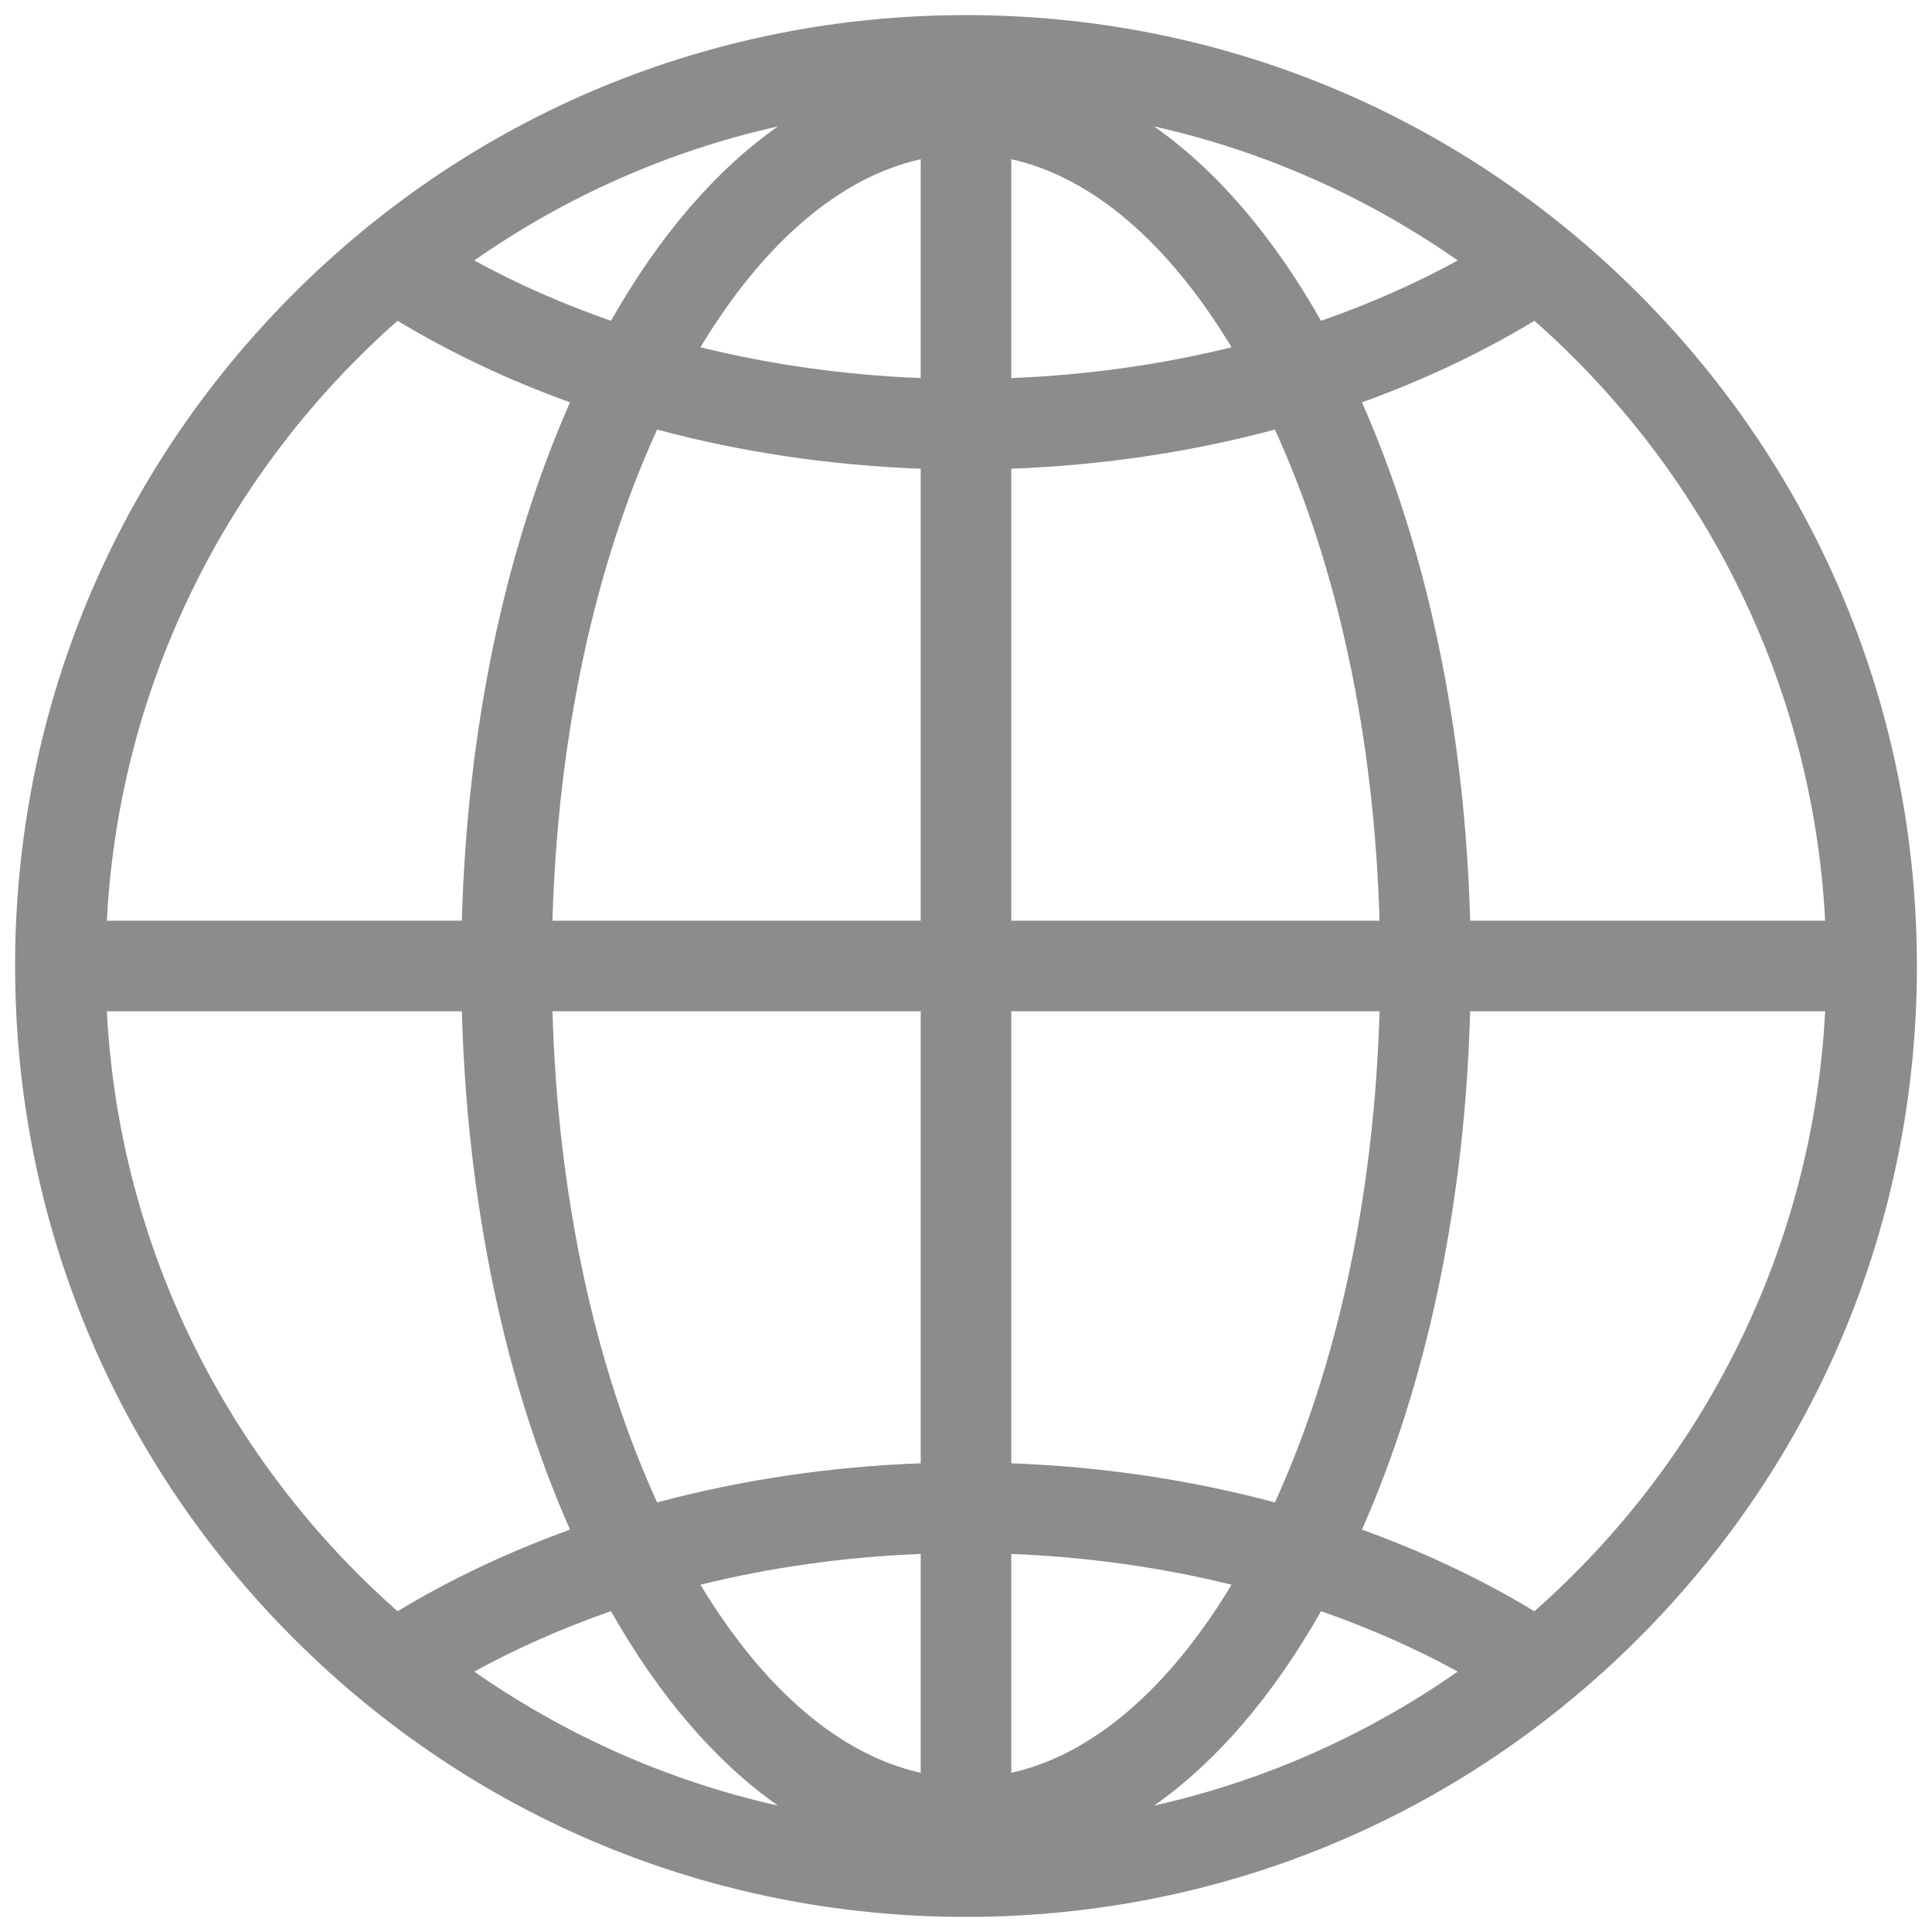 <svg xmlns="http://www.w3.org/2000/svg" version="1.1" xmlns:xlink="http://www.w3.org/1999/xlink" width="512" height="512" x="0" y="0" viewBox="0 0 512 512" style="enable-background:new 0 0 512 512" xml:space="preserve" class=""><g><path d="M434.191 77.809C386.594 30.212 323.312 4 256 4S125.406 30.212 77.809 77.809 4 188.688 4 256s26.212 130.594 73.809 178.191S188.688 508 256 508s130.594-26.212 178.191-73.809S508 323.312 508 256s-26.212-130.594-73.809-178.191zM483.685 244h-94.081c-1.367-50.571-11.364-98.316-28.677-137.37 16.244-5.854 31.589-13.093 45.715-21.621 44.596 39.337 73.75 95.794 77.043 158.991zM350.084 85.016c-12.802-22.601-27.802-39.967-44.23-51.511 29.346 6.571 56.569 18.815 80.462 35.517-11.349 6.217-23.489 11.561-36.232 15.994zM244 42.197v57.994c-20.088-.789-39.712-3.554-58.381-8.159C202.475 64.14 222.7 46.919 244 42.197zm24 0c21.3 4.722 41.525 21.944 58.381 49.835-18.669 4.604-38.293 7.369-58.381 8.159zM161.916 85.016c-12.743-4.433-24.883-9.777-36.231-15.994 23.893-16.703 51.116-28.946 80.462-35.518-16.429 11.545-31.429 28.911-44.231 51.512zM244 124.21V244h-97.591c1.375-48.367 11.049-93.692 27.737-130.157 22.248 5.962 45.773 9.487 69.854 10.367zM244 268v119.79c-24.081.88-47.606 4.406-69.854 10.367-16.688-36.465-26.362-81.79-27.737-130.157zm0 201.803c-21.3-4.722-41.525-21.944-58.38-49.835 18.668-4.604 38.292-7.369 58.38-8.158zm24 0V411.81c20.088.789 39.712 3.554 58.381 8.159C309.525 447.86 289.3 465.082 268 469.803zm-106.083-42.819c12.802 22.601 27.802 39.967 44.23 51.511-29.346-6.571-56.569-18.815-80.462-35.517 11.348-6.216 23.489-11.561 36.232-15.994zm188.167.001c12.742 4.433 24.882 9.777 36.231 15.993-23.893 16.702-51.116 28.946-80.461 35.517 16.428-11.544 31.428-28.91 44.23-51.51zM268 387.79V268h97.592c-1.375 48.367-11.05 93.692-27.737 130.157-22.249-5.961-45.774-9.486-69.855-10.367zM268 244V124.21c24.081-.88 47.606-4.406 69.855-10.367 16.687 36.465 26.362 81.79 27.737 130.157zM105.36 85.009c14.126 8.529 29.47 15.767 45.715 21.621-17.314 39.054-27.31 86.799-28.677 137.37H28.315c3.293-63.197 32.447-119.654 77.045-158.991zM28.315 268h94.082c1.367 50.571 11.364 98.316 28.677 137.37-16.245 5.854-31.589 13.093-45.715 21.621C60.762 387.654 31.608 331.197 28.315 268zM406.64 426.991c-14.126-8.528-29.47-15.767-45.714-21.621 17.314-39.054 27.31-86.799 28.678-137.37h94.081c-3.293 63.197-32.447 119.655-77.045 158.991z" fill="#000000" opacity="0.451" data-original="#000000" class=""></path></g></svg>